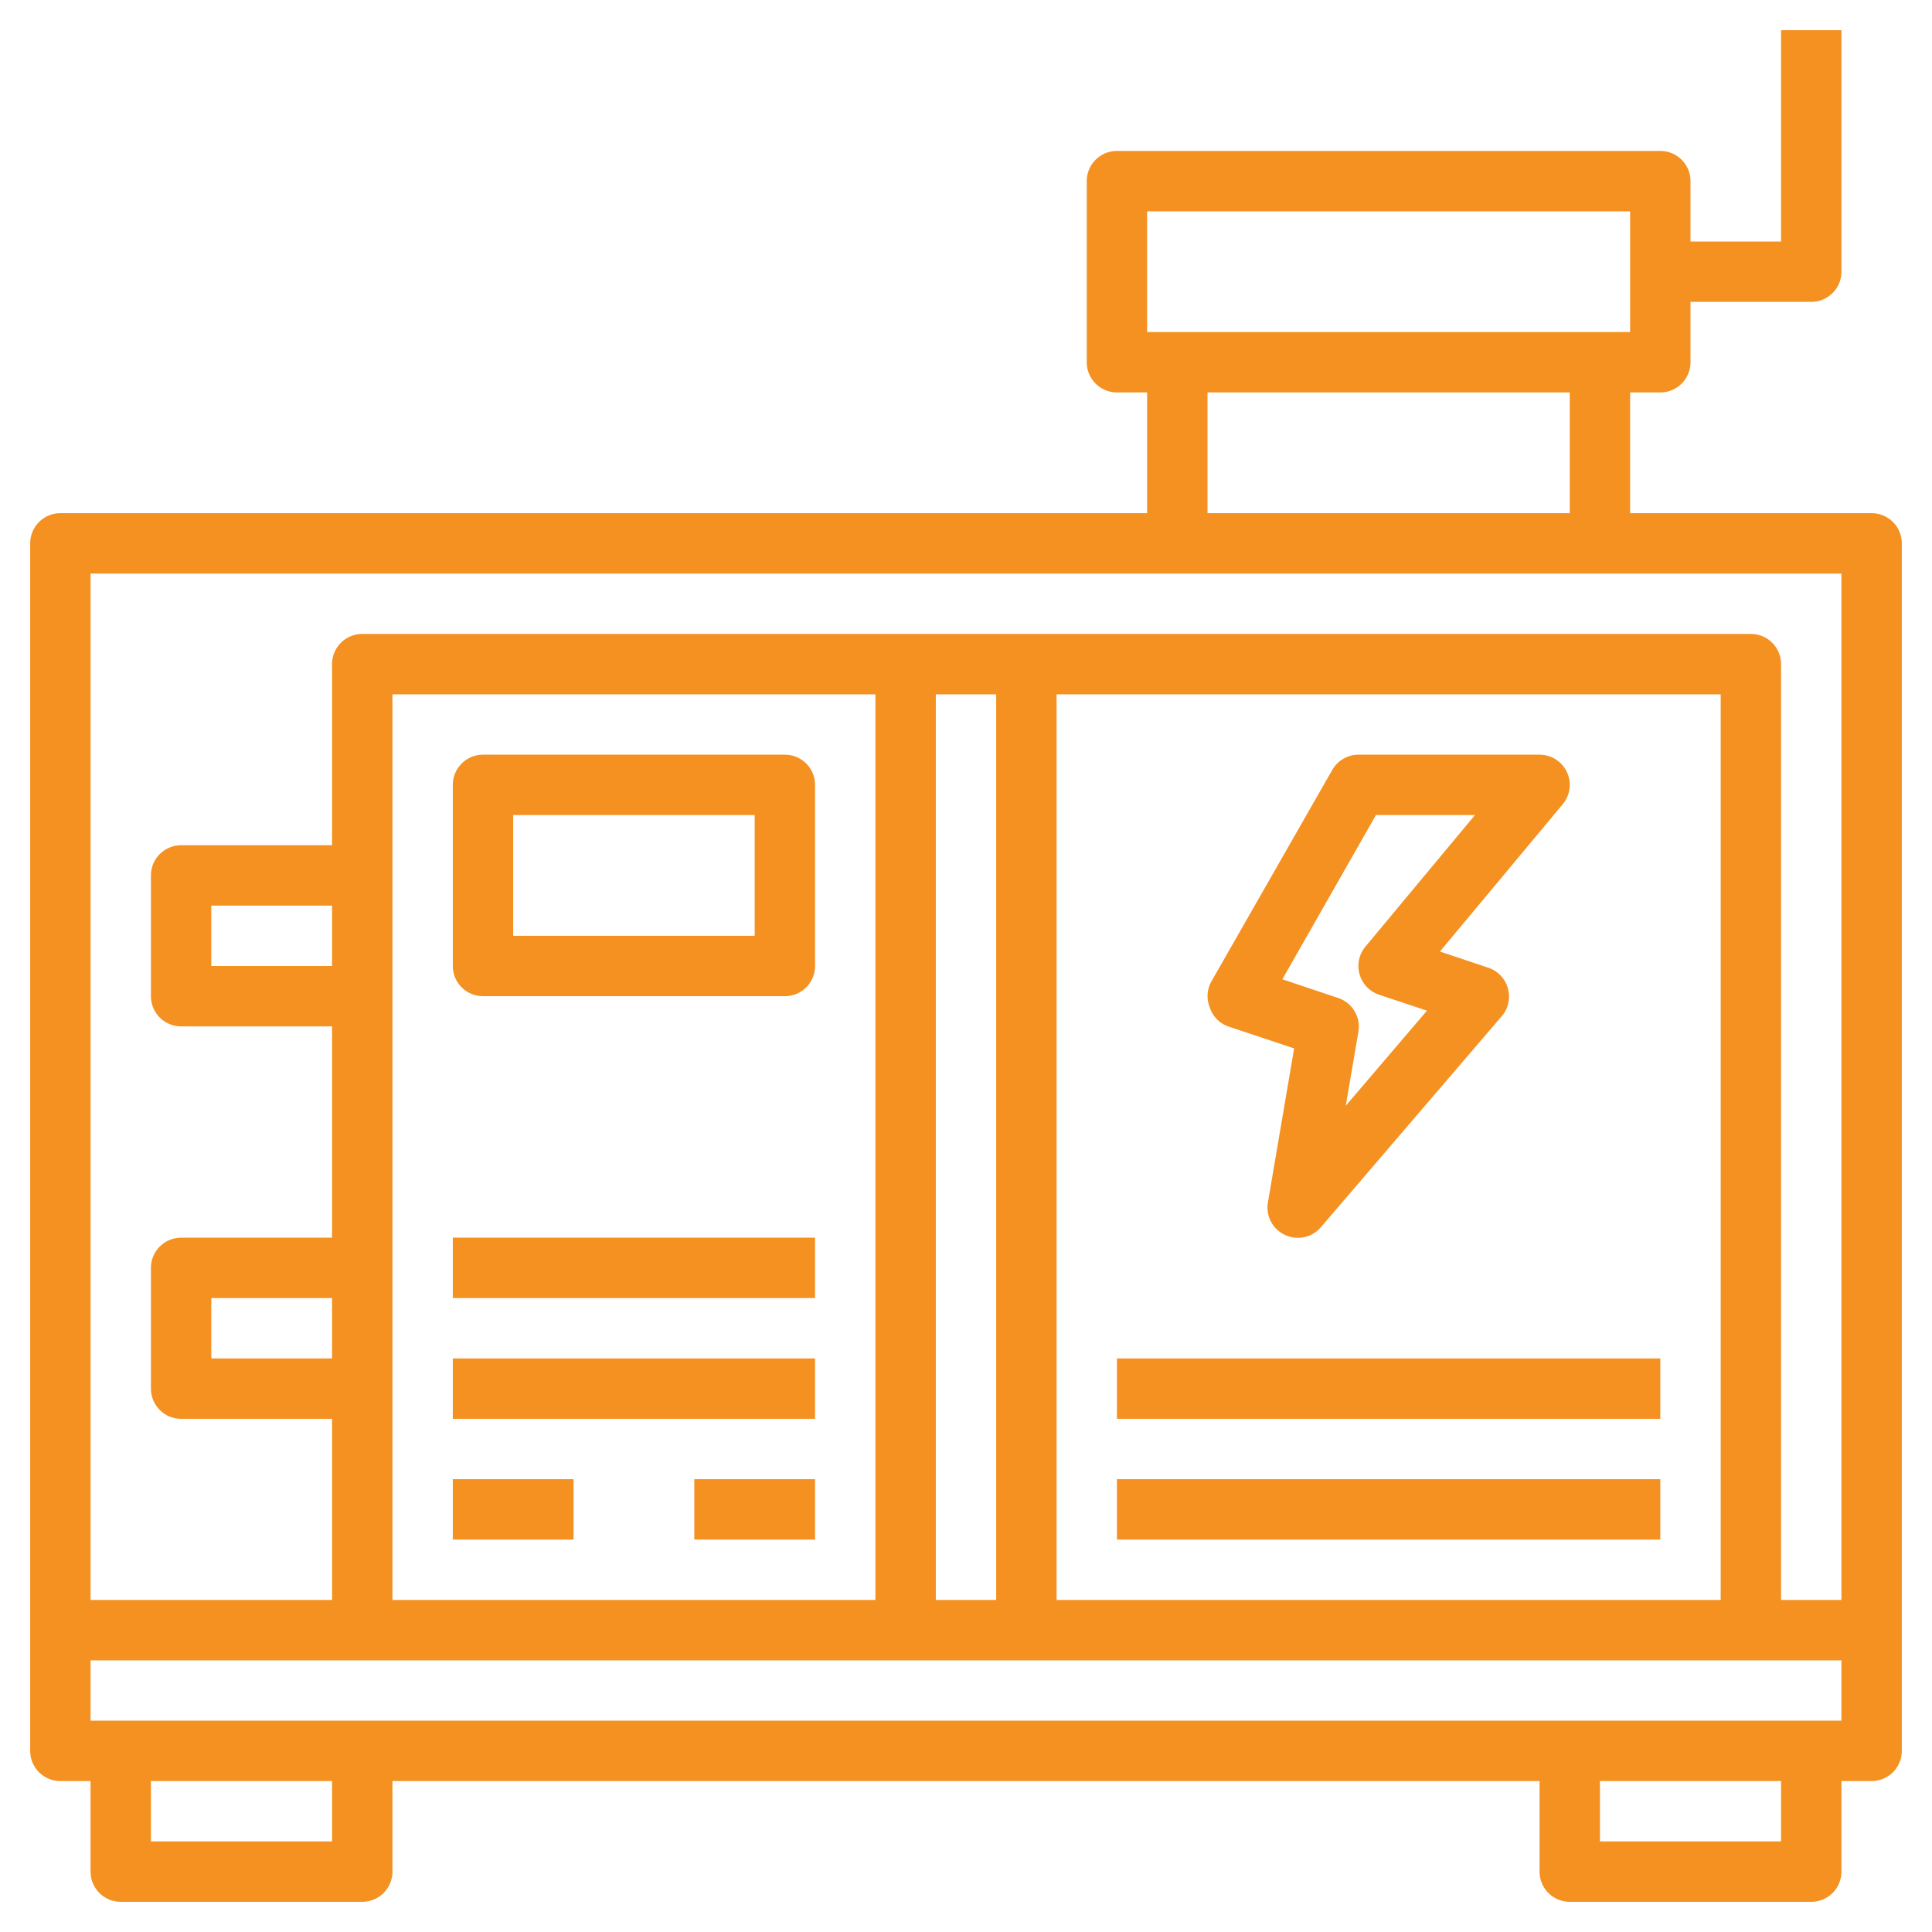 <svg xmlns="http://www.w3.org/2000/svg" version="1.1" xmlns:xlink="http://www.w3.org/1999/xlink" xmlns:svgjs="http://svgjs.com/svgjs" width="512" height="512" x="0" y="0" viewBox="0 0 64 64" style="enable-background:new 0 0 512 512" xml:space="preserve" class=""><g><path d="M62 17h-8v-4h1a1 1 0 0 0 1-1v-2h4a1 1 0 0 0 1-1V1h-2v7h-3V6a1 1 0 0 0-1-1H37a1 1 0 0 0-1 1v6a1 1 0 0 0 1 1h1v4H2a1 1 0 0 0-1 1v40a1 1 0 0 0 1 1h1v3a1 1 0 0 0 1 1h8a1 1 0 0 0 1-1v-3h38v3a1 1 0 0 0 1 1h8a1 1 0 0 0 1-1v-3h1a1 1 0 0 0 1-1V18a1 1 0 0 0-1-1zM38 7h16v4H38zm14 6v4H40v-4zM11 61H5v-2h6zm48 0h-6v-2h6zm2-4H3v-2h58zM11 45H7v-2h4zm0-13H7v-2h4zm2 21V23h16v30zm18 0V23h2v30zm4 0V23h22v30zm26 0h-2V22a1 1 0 0 0-1-1H12a1 1 0 0 0-1 1v6H6a1 1 0 0 0-1 1v4a1 1 0 0 0 1 1h5v7H6a1 1 0 0 0-1 1v4a1 1 0 0 0 1 1h5v6H3V19h58z" fill="#f49121" data-original="#000000" class=""></path><path d="m40.68 34 2.19.73-.87 5.11a1 1 0 0 0 .57 1.07 1 1 0 0 0 1.18-.25l6-7a1 1 0 0 0 .2-.92 1 1 0 0 0-.64-.68l-1.61-.54 4.06-4.87A1 1 0 0 0 51 25h-6a1 1 0 0 0-.87.51l-4 7a1 1 0 0 0-.06.85 1 1 0 0 0 .61.64zm4.9-7h3.28l-3.63 4.36a1 1 0 0 0-.19.92 1 1 0 0 0 .64.67l1.59.53-2.69 3.15.42-2.46a1 1 0 0 0-.67-1.11l-1.85-.62zM37 45h18v2H37zM37 49h18v2H37zM26 25H16a1 1 0 0 0-1 1v6a1 1 0 0 0 1 1h10a1 1 0 0 0 1-1v-6a1 1 0 0 0-1-1zm-1 6h-8v-4h8zM15 45h12v2H15zM15 41h12v2H15zM15 49h4v2h-4zM23 49h4v2h-4z" fill="#f49121" data-original="#000000" class=""></path></g></svg>